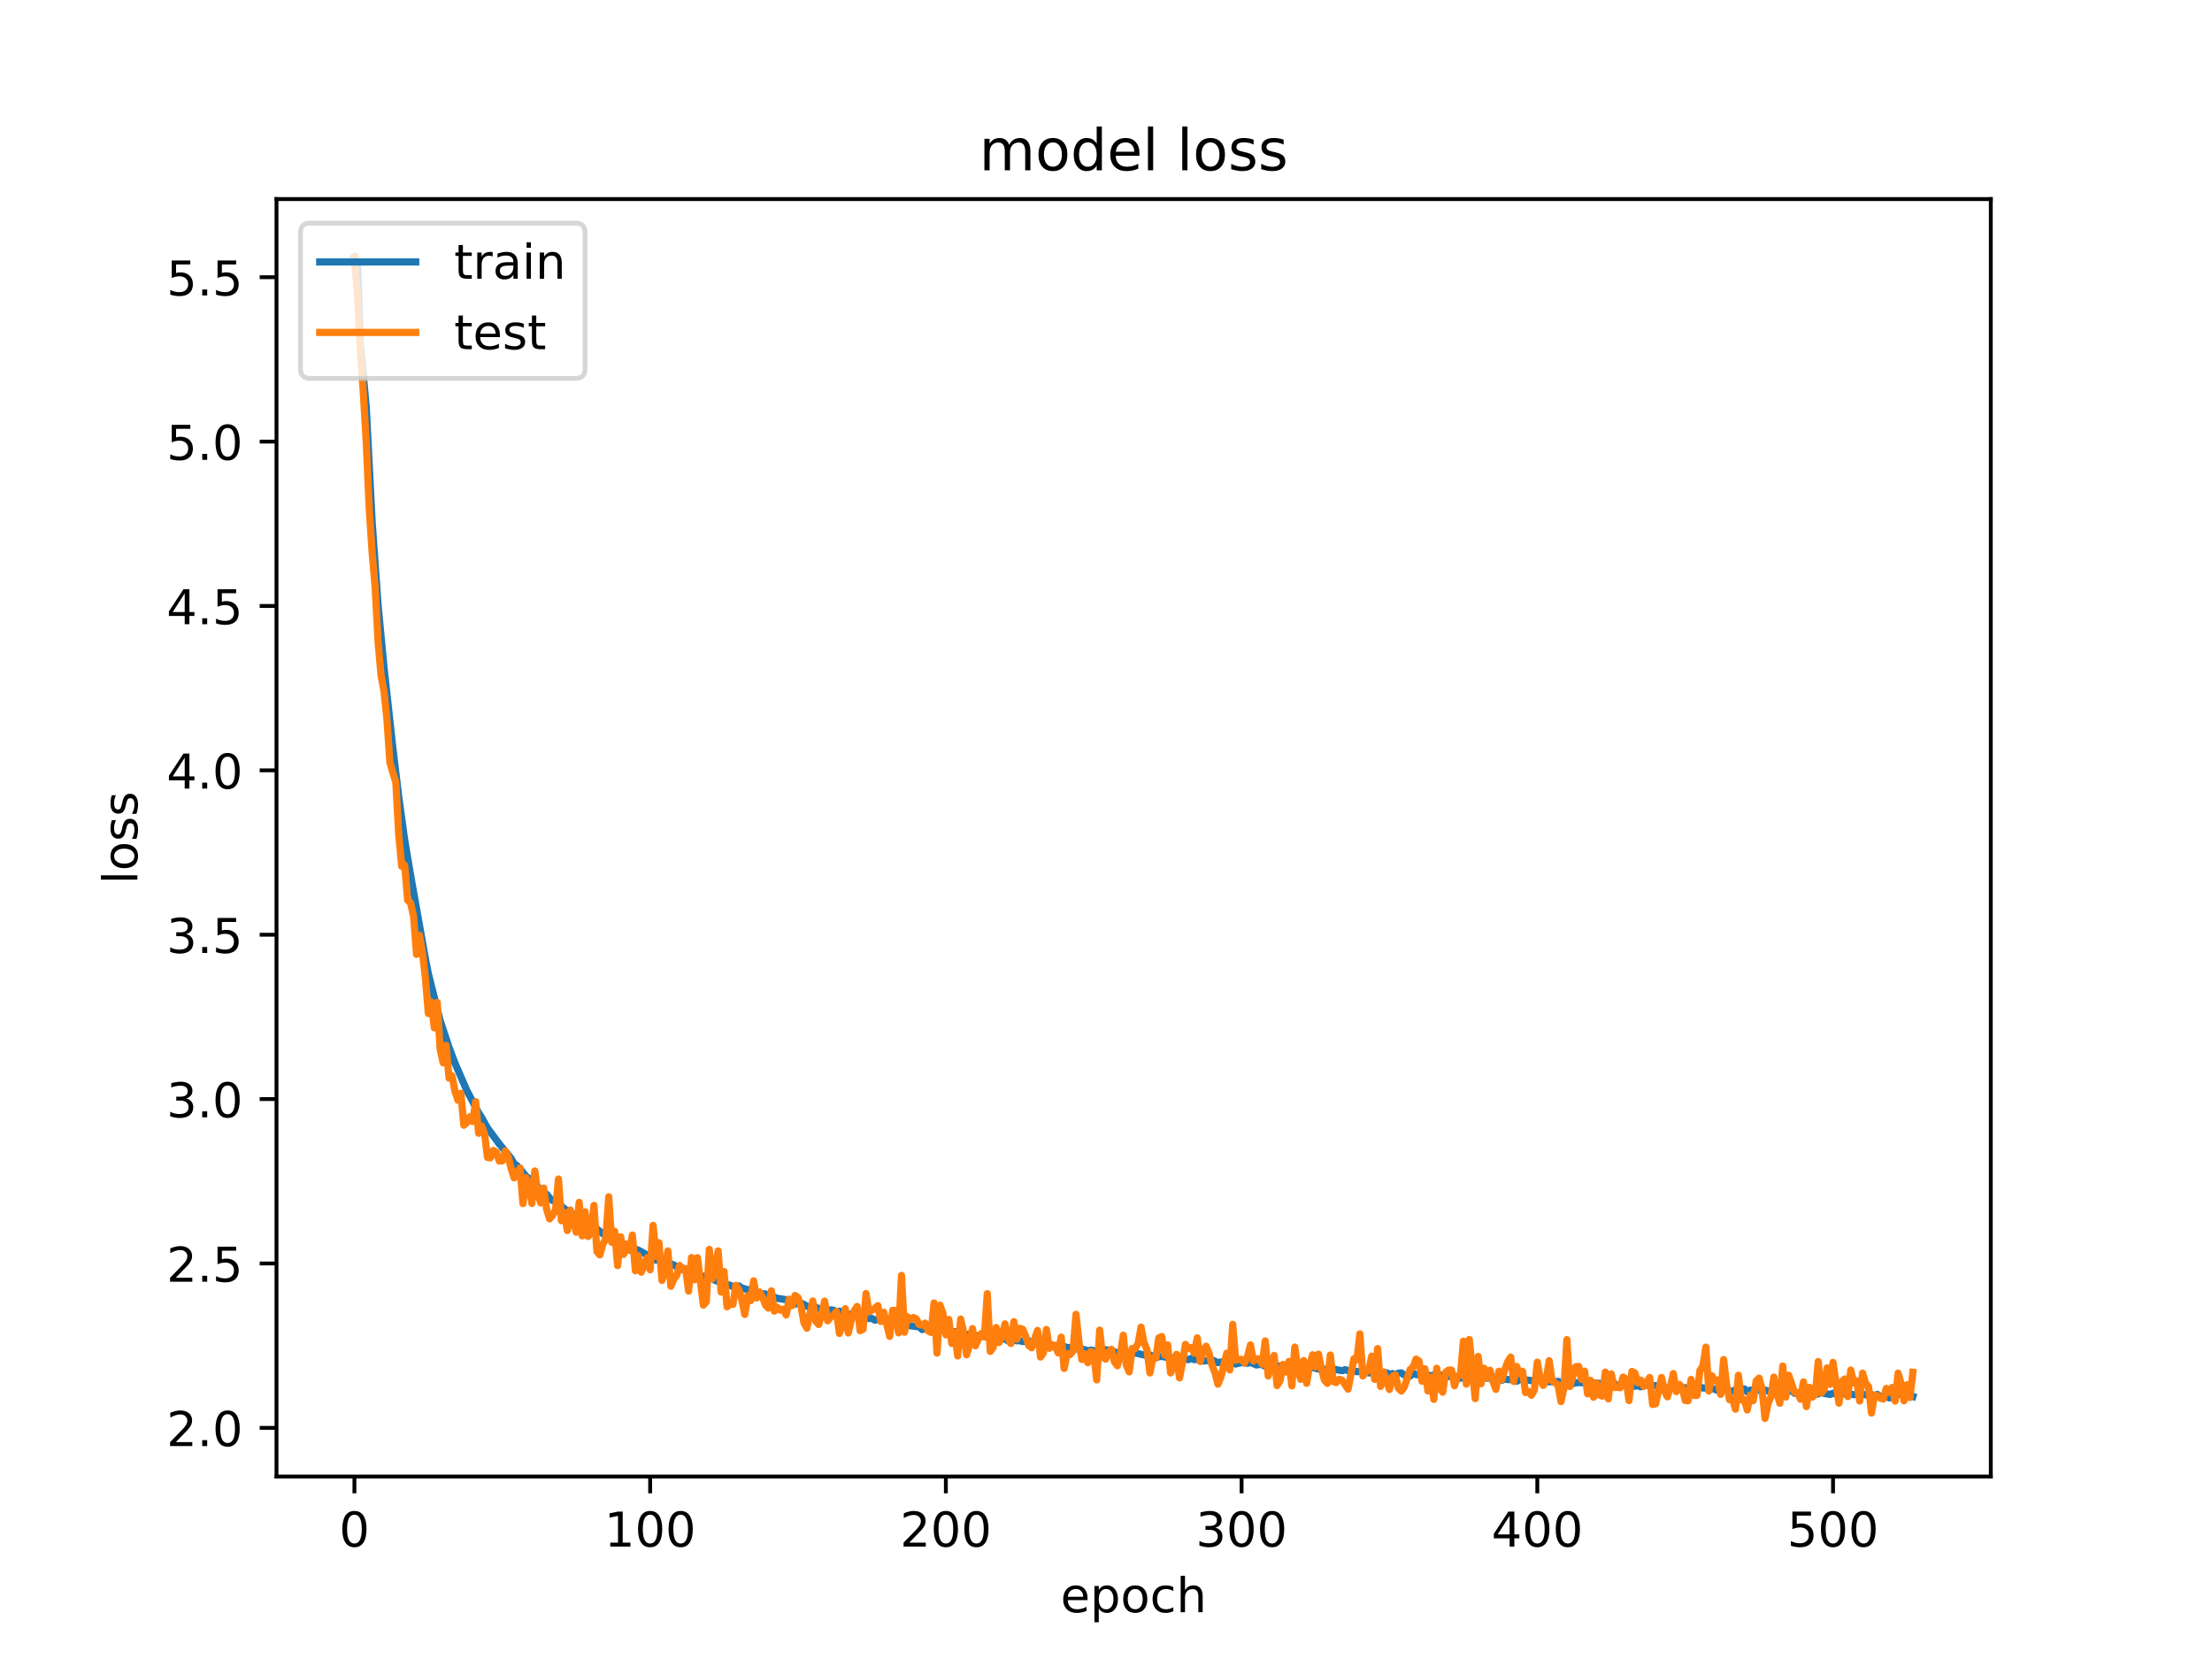 <?xml version="1.0" encoding="utf-8" standalone="no"?>
<!DOCTYPE svg PUBLIC "-//W3C//DTD SVG 1.1//EN"
  "http://www.w3.org/Graphics/SVG/1.1/DTD/svg11.dtd">
<!-- Created with matplotlib (http://matplotlib.org/) -->
<svg height="345.6pt" version="1.1" viewBox="0 0 460.8 345.6" width="460.8pt" xmlns="http://www.w3.org/2000/svg" xmlns:xlink="http://www.w3.org/1999/xlink">
 <defs>
  <style type="text/css">
*{stroke-linecap:butt;stroke-linejoin:round;}
  </style>
 </defs>
 <g id="figure_1">
  <g id="patch_1">
   <path d="M 0 345.6 
L 460.8 345.6 
L 460.8 0 
L 0 0 
z
" style="fill:#ffffff;"/>
  </g>
  <g id="axes_1">
   <g id="patch_2">
    <path d="M 57.6 307.584 
L 414.72 307.584 
L 414.72 41.472 
L 57.6 41.472 
z
" style="fill:#ffffff;"/>
   </g>
   <g id="matplotlib.axis_1">
    <g id="xtick_1">
     <g id="line2d_1">
      <defs>
       <path d="M 0 0 
L 0 3.5 
" id="md0f0711792" style="stroke:#000000;stroke-width:0.8;"/>
      </defs>
      <g>
       <use style="stroke:#000000;stroke-width:0.8;" x="73.833" xlink:href="#md0f0711792" y="307.584"/>
      </g>
     </g>
     <g id="text_1">
      <!-- 0 -->
      <defs>
       <path d="M 31.781 66.406 
Q 24.172 66.406 20.328 58.906 
Q 16.5 51.422 16.5 36.375 
Q 16.5 21.391 20.328 13.891 
Q 24.172 6.391 31.781 6.391 
Q 39.453 6.391 43.281 13.891 
Q 47.125 21.391 47.125 36.375 
Q 47.125 51.422 43.281 58.906 
Q 39.453 66.406 31.781 66.406 
z
M 31.781 74.219 
Q 44.047 74.219 50.516 64.516 
Q 56.984 54.828 56.984 36.375 
Q 56.984 17.969 50.516 8.266 
Q 44.047 -1.422 31.781 -1.422 
Q 19.531 -1.422 13.062 8.266 
Q 6.594 17.969 6.594 36.375 
Q 6.594 54.828 13.062 64.516 
Q 19.531 74.219 31.781 74.219 
z
" id="DejaVuSans-30"/>
      </defs>
      <g transform="translate(70.651 322.182)scale(0.1 -0.1)">
       <use xlink:href="#DejaVuSans-30"/>
      </g>
     </g>
    </g>
    <g id="xtick_2">
     <g id="line2d_2">
      <g>
       <use style="stroke:#000000;stroke-width:0.8;" x="135.437" xlink:href="#md0f0711792" y="307.584"/>
      </g>
     </g>
     <g id="text_2">
      <!-- 100 -->
      <defs>
       <path d="M 12.406 8.297 
L 28.516 8.297 
L 28.516 63.922 
L 10.984 60.406 
L 10.984 69.391 
L 28.422 72.906 
L 38.281 72.906 
L 38.281 8.297 
L 54.391 8.297 
L 54.391 0 
L 12.406 0 
z
" id="DejaVuSans-31"/>
      </defs>
      <g transform="translate(125.893 322.182)scale(0.1 -0.1)">
       <use xlink:href="#DejaVuSans-31"/>
       <use x="63.623" xlink:href="#DejaVuSans-30"/>
       <use x="127.246" xlink:href="#DejaVuSans-30"/>
      </g>
     </g>
    </g>
    <g id="xtick_3">
     <g id="line2d_3">
      <g>
       <use style="stroke:#000000;stroke-width:0.8;" x="197.041" xlink:href="#md0f0711792" y="307.584"/>
      </g>
     </g>
     <g id="text_3">
      <!-- 200 -->
      <defs>
       <path d="M 19.188 8.297 
L 53.609 8.297 
L 53.609 0 
L 7.328 0 
L 7.328 8.297 
Q 12.938 14.109 22.625 23.891 
Q 32.328 33.688 34.812 36.531 
Q 39.547 41.844 41.422 45.531 
Q 43.312 49.219 43.312 52.781 
Q 43.312 58.594 39.234 62.25 
Q 35.156 65.922 28.609 65.922 
Q 23.969 65.922 18.812 64.312 
Q 13.672 62.703 7.812 59.422 
L 7.812 69.391 
Q 13.766 71.781 18.938 73 
Q 24.125 74.219 28.422 74.219 
Q 39.75 74.219 46.484 68.547 
Q 53.219 62.891 53.219 53.422 
Q 53.219 48.922 51.531 44.891 
Q 49.859 40.875 45.406 35.406 
Q 44.188 33.984 37.641 27.219 
Q 31.109 20.453 19.188 8.297 
z
" id="DejaVuSans-32"/>
      </defs>
      <g transform="translate(187.498 322.182)scale(0.1 -0.1)">
       <use xlink:href="#DejaVuSans-32"/>
       <use x="63.623" xlink:href="#DejaVuSans-30"/>
       <use x="127.246" xlink:href="#DejaVuSans-30"/>
      </g>
     </g>
    </g>
    <g id="xtick_4">
     <g id="line2d_4">
      <g>
       <use style="stroke:#000000;stroke-width:0.8;" x="258.646" xlink:href="#md0f0711792" y="307.584"/>
      </g>
     </g>
     <g id="text_4">
      <!-- 300 -->
      <defs>
       <path d="M 40.578 39.312 
Q 47.656 37.797 51.625 33 
Q 55.609 28.219 55.609 21.188 
Q 55.609 10.406 48.188 4.484 
Q 40.766 -1.422 27.094 -1.422 
Q 22.516 -1.422 17.656 -0.516 
Q 12.797 0.391 7.625 2.203 
L 7.625 11.719 
Q 11.719 9.328 16.594 8.109 
Q 21.484 6.891 26.812 6.891 
Q 36.078 6.891 40.938 10.547 
Q 45.797 14.203 45.797 21.188 
Q 45.797 27.641 41.281 31.266 
Q 36.766 34.906 28.719 34.906 
L 20.219 34.906 
L 20.219 43.016 
L 29.109 43.016 
Q 36.375 43.016 40.234 45.922 
Q 44.094 48.828 44.094 54.297 
Q 44.094 59.906 40.109 62.906 
Q 36.141 65.922 28.719 65.922 
Q 24.656 65.922 20.016 65.031 
Q 15.375 64.156 9.812 62.312 
L 9.812 71.094 
Q 15.438 72.656 20.344 73.438 
Q 25.25 74.219 29.594 74.219 
Q 40.828 74.219 47.359 69.109 
Q 53.906 64.016 53.906 55.328 
Q 53.906 49.266 50.438 45.094 
Q 46.969 40.922 40.578 39.312 
z
" id="DejaVuSans-33"/>
      </defs>
      <g transform="translate(249.102 322.182)scale(0.1 -0.1)">
       <use xlink:href="#DejaVuSans-33"/>
       <use x="63.623" xlink:href="#DejaVuSans-30"/>
       <use x="127.246" xlink:href="#DejaVuSans-30"/>
      </g>
     </g>
    </g>
    <g id="xtick_5">
     <g id="line2d_5">
      <g>
       <use style="stroke:#000000;stroke-width:0.8;" x="320.25" xlink:href="#md0f0711792" y="307.584"/>
      </g>
     </g>
     <g id="text_5">
      <!-- 400 -->
      <defs>
       <path d="M 37.797 64.312 
L 12.891 25.391 
L 37.797 25.391 
z
M 35.203 72.906 
L 47.609 72.906 
L 47.609 25.391 
L 58.016 25.391 
L 58.016 17.188 
L 47.609 17.188 
L 47.609 0 
L 37.797 0 
L 37.797 17.188 
L 4.891 17.188 
L 4.891 26.703 
z
" id="DejaVuSans-34"/>
      </defs>
      <g transform="translate(310.706 322.182)scale(0.1 -0.1)">
       <use xlink:href="#DejaVuSans-34"/>
       <use x="63.623" xlink:href="#DejaVuSans-30"/>
       <use x="127.246" xlink:href="#DejaVuSans-30"/>
      </g>
     </g>
    </g>
    <g id="xtick_6">
     <g id="line2d_6">
      <g>
       <use style="stroke:#000000;stroke-width:0.8;" x="381.854" xlink:href="#md0f0711792" y="307.584"/>
      </g>
     </g>
     <g id="text_6">
      <!-- 500 -->
      <defs>
       <path d="M 10.797 72.906 
L 49.516 72.906 
L 49.516 64.594 
L 19.828 64.594 
L 19.828 46.734 
Q 21.969 47.469 24.109 47.828 
Q 26.266 48.188 28.422 48.188 
Q 40.625 48.188 47.75 41.5 
Q 54.891 34.812 54.891 23.391 
Q 54.891 11.625 47.562 5.094 
Q 40.234 -1.422 26.906 -1.422 
Q 22.312 -1.422 17.547 -0.641 
Q 12.797 0.141 7.719 1.703 
L 7.719 11.625 
Q 12.109 9.234 16.797 8.062 
Q 21.484 6.891 26.703 6.891 
Q 35.156 6.891 40.078 11.328 
Q 45.016 15.766 45.016 23.391 
Q 45.016 31 40.078 35.438 
Q 35.156 39.891 26.703 39.891 
Q 22.75 39.891 18.812 39.016 
Q 14.891 38.141 10.797 36.281 
z
" id="DejaVuSans-35"/>
      </defs>
      <g transform="translate(372.31 322.182)scale(0.1 -0.1)">
       <use xlink:href="#DejaVuSans-35"/>
       <use x="63.623" xlink:href="#DejaVuSans-30"/>
       <use x="127.246" xlink:href="#DejaVuSans-30"/>
      </g>
     </g>
    </g>
    <g id="text_7">
     <!-- epoch -->
     <defs>
      <path d="M 56.203 29.594 
L 56.203 25.203 
L 14.891 25.203 
Q 15.484 15.922 20.484 11.062 
Q 25.484 6.203 34.422 6.203 
Q 39.594 6.203 44.453 7.469 
Q 49.312 8.734 54.109 11.281 
L 54.109 2.781 
Q 49.266 0.734 44.188 -0.344 
Q 39.109 -1.422 33.891 -1.422 
Q 20.797 -1.422 13.156 6.188 
Q 5.516 13.812 5.516 26.812 
Q 5.516 40.234 12.766 48.109 
Q 20.016 56 32.328 56 
Q 43.359 56 49.781 48.891 
Q 56.203 41.797 56.203 29.594 
z
M 47.219 32.234 
Q 47.125 39.594 43.094 43.984 
Q 39.062 48.391 32.422 48.391 
Q 24.906 48.391 20.391 44.141 
Q 15.875 39.891 15.188 32.172 
z
" id="DejaVuSans-65"/>
      <path d="M 18.109 8.203 
L 18.109 -20.797 
L 9.078 -20.797 
L 9.078 54.688 
L 18.109 54.688 
L 18.109 46.391 
Q 20.953 51.266 25.266 53.625 
Q 29.594 56 35.594 56 
Q 45.562 56 51.781 48.094 
Q 58.016 40.188 58.016 27.297 
Q 58.016 14.406 51.781 6.484 
Q 45.562 -1.422 35.594 -1.422 
Q 29.594 -1.422 25.266 0.953 
Q 20.953 3.328 18.109 8.203 
z
M 48.688 27.297 
Q 48.688 37.203 44.609 42.844 
Q 40.531 48.484 33.406 48.484 
Q 26.266 48.484 22.188 42.844 
Q 18.109 37.203 18.109 27.297 
Q 18.109 17.391 22.188 11.75 
Q 26.266 6.109 33.406 6.109 
Q 40.531 6.109 44.609 11.75 
Q 48.688 17.391 48.688 27.297 
z
" id="DejaVuSans-70"/>
      <path d="M 30.609 48.391 
Q 23.391 48.391 19.188 42.75 
Q 14.984 37.109 14.984 27.297 
Q 14.984 17.484 19.156 11.844 
Q 23.344 6.203 30.609 6.203 
Q 37.797 6.203 41.984 11.859 
Q 46.188 17.531 46.188 27.297 
Q 46.188 37.016 41.984 42.703 
Q 37.797 48.391 30.609 48.391 
z
M 30.609 56 
Q 42.328 56 49.016 48.375 
Q 55.719 40.766 55.719 27.297 
Q 55.719 13.875 49.016 6.219 
Q 42.328 -1.422 30.609 -1.422 
Q 18.844 -1.422 12.172 6.219 
Q 5.516 13.875 5.516 27.297 
Q 5.516 40.766 12.172 48.375 
Q 18.844 56 30.609 56 
z
" id="DejaVuSans-6f"/>
      <path d="M 48.781 52.594 
L 48.781 44.188 
Q 44.969 46.297 41.141 47.344 
Q 37.312 48.391 33.406 48.391 
Q 24.656 48.391 19.812 42.844 
Q 14.984 37.312 14.984 27.297 
Q 14.984 17.281 19.812 11.734 
Q 24.656 6.203 33.406 6.203 
Q 37.312 6.203 41.141 7.25 
Q 44.969 8.297 48.781 10.406 
L 48.781 2.094 
Q 45.016 0.344 40.984 -0.531 
Q 36.969 -1.422 32.422 -1.422 
Q 20.062 -1.422 12.781 6.344 
Q 5.516 14.109 5.516 27.297 
Q 5.516 40.672 12.859 48.328 
Q 20.219 56 33.016 56 
Q 37.156 56 41.109 55.141 
Q 45.062 54.297 48.781 52.594 
z
" id="DejaVuSans-63"/>
      <path d="M 54.891 33.016 
L 54.891 0 
L 45.906 0 
L 45.906 32.719 
Q 45.906 40.484 42.875 44.328 
Q 39.844 48.188 33.797 48.188 
Q 26.516 48.188 22.312 43.547 
Q 18.109 38.922 18.109 30.906 
L 18.109 0 
L 9.078 0 
L 9.078 75.984 
L 18.109 75.984 
L 18.109 46.188 
Q 21.344 51.125 25.703 53.562 
Q 30.078 56 35.797 56 
Q 45.219 56 50.047 50.172 
Q 54.891 44.344 54.891 33.016 
z
" id="DejaVuSans-68"/>
     </defs>
     <g transform="translate(220.932 335.861)scale(0.1 -0.1)">
      <use xlink:href="#DejaVuSans-65"/>
      <use x="61.523" xlink:href="#DejaVuSans-70"/>
      <use x="125" xlink:href="#DejaVuSans-6f"/>
      <use x="186.182" xlink:href="#DejaVuSans-63"/>
      <use x="241.162" xlink:href="#DejaVuSans-68"/>
     </g>
    </g>
   </g>
   <g id="matplotlib.axis_2">
    <g id="ytick_1">
     <g id="line2d_7">
      <defs>
       <path d="M 0 0 
L -3.5 0 
" id="m451cf1d6de" style="stroke:#000000;stroke-width:0.8;"/>
      </defs>
      <g>
       <use style="stroke:#000000;stroke-width:0.8;" x="57.6" xlink:href="#m451cf1d6de" y="297.445"/>
      </g>
     </g>
     <g id="text_8">
      <!-- 2.0 -->
      <defs>
       <path d="M 10.688 12.406 
L 21 12.406 
L 21 0 
L 10.688 0 
z
" id="DejaVuSans-2e"/>
      </defs>
      <g transform="translate(34.697 301.244)scale(0.1 -0.1)">
       <use xlink:href="#DejaVuSans-32"/>
       <use x="63.623" xlink:href="#DejaVuSans-2e"/>
       <use x="95.41" xlink:href="#DejaVuSans-30"/>
      </g>
     </g>
    </g>
    <g id="ytick_2">
     <g id="line2d_8">
      <g>
       <use style="stroke:#000000;stroke-width:0.8;" x="57.6" xlink:href="#m451cf1d6de" y="263.203"/>
      </g>
     </g>
     <g id="text_9">
      <!-- 2.5 -->
      <g transform="translate(34.697 267.002)scale(0.1 -0.1)">
       <use xlink:href="#DejaVuSans-32"/>
       <use x="63.623" xlink:href="#DejaVuSans-2e"/>
       <use x="95.41" xlink:href="#DejaVuSans-35"/>
      </g>
     </g>
    </g>
    <g id="ytick_3">
     <g id="line2d_9">
      <g>
       <use style="stroke:#000000;stroke-width:0.8;" x="57.6" xlink:href="#m451cf1d6de" y="228.961"/>
      </g>
     </g>
     <g id="text_10">
      <!-- 3.0 -->
      <g transform="translate(34.697 232.76)scale(0.1 -0.1)">
       <use xlink:href="#DejaVuSans-33"/>
       <use x="63.623" xlink:href="#DejaVuSans-2e"/>
       <use x="95.41" xlink:href="#DejaVuSans-30"/>
      </g>
     </g>
    </g>
    <g id="ytick_4">
     <g id="line2d_10">
      <g>
       <use style="stroke:#000000;stroke-width:0.8;" x="57.6" xlink:href="#m451cf1d6de" y="194.719"/>
      </g>
     </g>
     <g id="text_11">
      <!-- 3.5 -->
      <g transform="translate(34.697 198.518)scale(0.1 -0.1)">
       <use xlink:href="#DejaVuSans-33"/>
       <use x="63.623" xlink:href="#DejaVuSans-2e"/>
       <use x="95.41" xlink:href="#DejaVuSans-35"/>
      </g>
     </g>
    </g>
    <g id="ytick_5">
     <g id="line2d_11">
      <g>
       <use style="stroke:#000000;stroke-width:0.8;" x="57.6" xlink:href="#m451cf1d6de" y="160.477"/>
      </g>
     </g>
     <g id="text_12">
      <!-- 4.0 -->
      <g transform="translate(34.697 164.276)scale(0.1 -0.1)">
       <use xlink:href="#DejaVuSans-34"/>
       <use x="63.623" xlink:href="#DejaVuSans-2e"/>
       <use x="95.41" xlink:href="#DejaVuSans-30"/>
      </g>
     </g>
    </g>
    <g id="ytick_6">
     <g id="line2d_12">
      <g>
       <use style="stroke:#000000;stroke-width:0.8;" x="57.6" xlink:href="#m451cf1d6de" y="126.235"/>
      </g>
     </g>
     <g id="text_13">
      <!-- 4.5 -->
      <g transform="translate(34.697 130.034)scale(0.1 -0.1)">
       <use xlink:href="#DejaVuSans-34"/>
       <use x="63.623" xlink:href="#DejaVuSans-2e"/>
       <use x="95.41" xlink:href="#DejaVuSans-35"/>
      </g>
     </g>
    </g>
    <g id="ytick_7">
     <g id="line2d_13">
      <g>
       <use style="stroke:#000000;stroke-width:0.8;" x="57.6" xlink:href="#m451cf1d6de" y="91.993"/>
      </g>
     </g>
     <g id="text_14">
      <!-- 5.0 -->
      <g transform="translate(34.697 95.792)scale(0.1 -0.1)">
       <use xlink:href="#DejaVuSans-35"/>
       <use x="63.623" xlink:href="#DejaVuSans-2e"/>
       <use x="95.41" xlink:href="#DejaVuSans-30"/>
      </g>
     </g>
    </g>
    <g id="ytick_8">
     <g id="line2d_14">
      <g>
       <use style="stroke:#000000;stroke-width:0.8;" x="57.6" xlink:href="#m451cf1d6de" y="57.751"/>
      </g>
     </g>
     <g id="text_15">
      <!-- 5.5 -->
      <g transform="translate(34.697 61.55)scale(0.1 -0.1)">
       <use xlink:href="#DejaVuSans-35"/>
       <use x="63.623" xlink:href="#DejaVuSans-2e"/>
       <use x="95.41" xlink:href="#DejaVuSans-35"/>
      </g>
     </g>
    </g>
    <g id="text_16">
     <!-- loss -->
     <defs>
      <path d="M 9.422 75.984 
L 18.406 75.984 
L 18.406 0 
L 9.422 0 
z
" id="DejaVuSans-6c"/>
      <path d="M 44.281 53.078 
L 44.281 44.578 
Q 40.484 46.531 36.375 47.5 
Q 32.281 48.484 27.875 48.484 
Q 21.188 48.484 17.844 46.438 
Q 14.5 44.391 14.5 40.281 
Q 14.5 37.156 16.891 35.375 
Q 19.281 33.594 26.516 31.984 
L 29.594 31.297 
Q 39.156 29.25 43.188 25.516 
Q 47.219 21.781 47.219 15.094 
Q 47.219 7.469 41.188 3.016 
Q 35.156 -1.422 24.609 -1.422 
Q 20.219 -1.422 15.453 -0.562 
Q 10.688 0.297 5.422 2 
L 5.422 11.281 
Q 10.406 8.688 15.234 7.391 
Q 20.062 6.109 24.812 6.109 
Q 31.156 6.109 34.562 8.281 
Q 37.984 10.453 37.984 14.406 
Q 37.984 18.062 35.516 20.016 
Q 33.062 21.969 24.703 23.781 
L 21.578 24.516 
Q 13.234 26.266 9.516 29.906 
Q 5.812 33.547 5.812 39.891 
Q 5.812 47.609 11.281 51.797 
Q 16.75 56 26.812 56 
Q 31.781 56 36.172 55.266 
Q 40.578 54.547 44.281 53.078 
z
" id="DejaVuSans-73"/>
     </defs>
     <g transform="translate(28.617 184.186)rotate(-90)scale(0.1 -0.1)">
      <use xlink:href="#DejaVuSans-6c"/>
      <use x="27.783" xlink:href="#DejaVuSans-6f"/>
      <use x="88.965" xlink:href="#DejaVuSans-73"/>
      <use x="141.064" xlink:href="#DejaVuSans-73"/>
     </g>
    </g>
   </g>
   <g id="line2d_15">
    <path clip-path="url(#p4e044d1403)" d="M 73.833 53.568 
L 74.449 54.361 
L 75.065 71.613 
L 76.297 84.739 
L 77.529 108.796 
L 78.761 126.067 
L 79.993 138.988 
L 81.841 155.799 
L 83.073 166.038 
L 84.305 174.99 
L 85.538 182.345 
L 88.618 199.693 
L 89.234 202.837 
L 91.698 212.626 
L 93.546 218.193 
L 94.778 221.469 
L 97.242 227.149 
L 99.09 230.66 
L 99.707 231.837 
L 100.323 232.77 
L 101.555 234.987 
L 104.019 238.313 
L 106.483 241.33 
L 107.099 242.429 
L 107.715 242.836 
L 108.947 244.24 
L 109.563 245.052 
L 110.179 245.469 
L 113.259 248.417 
L 113.876 248.782 
L 114.492 249.579 
L 115.108 250.094 
L 116.34 250.486 
L 116.956 251.313 
L 118.804 252.706 
L 119.42 252.881 
L 120.652 254.139 
L 121.268 254.098 
L 121.884 254.448 
L 122.5 255.014 
L 123.116 255.289 
L 123.732 255.934 
L 124.348 256.02 
L 125.58 257.02 
L 126.196 257.12 
L 126.812 257.586 
L 127.428 257.678 
L 129.277 258.982 
L 130.509 259.271 
L 131.125 259.585 
L 131.741 260.023 
L 132.973 260.42 
L 134.821 261.446 
L 135.437 261.286 
L 136.053 262.024 
L 136.669 262.515 
L 137.285 262.222 
L 137.901 262.757 
L 138.517 262.815 
L 139.133 263.226 
L 139.749 263.295 
L 140.365 263.508 
L 141.597 264.296 
L 142.213 264.143 
L 142.83 264.604 
L 144.062 264.959 
L 144.678 265.405 
L 145.294 265.089 
L 145.91 265.853 
L 147.142 265.826 
L 147.758 266.358 
L 148.374 266.311 
L 148.99 266.742 
L 149.606 266.94 
L 150.222 266.985 
L 151.454 267.647 
L 152.07 267.726 
L 152.686 268.056 
L 153.302 268.068 
L 153.918 267.885 
L 154.534 268.304 
L 155.766 268.679 
L 156.382 268.599 
L 156.999 269.252 
L 157.615 269.298 
L 158.231 269.485 
L 159.463 269.553 
L 160.079 270.023 
L 160.695 269.857 
L 161.311 270.239 
L 161.927 270.47 
L 164.391 270.831 
L 165.007 271.138 
L 165.623 271.673 
L 166.239 271.242 
L 167.471 271.717 
L 168.087 272.108 
L 168.703 272.356 
L 169.319 272.266 
L 169.935 272.354 
L 170.551 272.583 
L 171.784 272.617 
L 172.4 273.055 
L 173.016 272.864 
L 173.632 272.939 
L 174.248 273.597 
L 174.864 273.133 
L 175.48 273.382 
L 176.096 273.786 
L 177.328 273.779 
L 177.944 274.109 
L 178.56 274.031 
L 179.176 274.419 
L 179.792 274.202 
L 180.408 274.518 
L 181.024 274.673 
L 181.64 274.652 
L 182.256 275.017 
L 182.872 274.849 
L 184.104 275.095 
L 184.72 275.494 
L 185.953 275.922 
L 186.569 275.564 
L 187.185 275.878 
L 187.801 275.631 
L 188.417 276.263 
L 189.033 276.096 
L 191.497 276.41 
L 192.113 276.979 
L 192.729 276.704 
L 193.961 276.64 
L 195.193 277.011 
L 195.809 276.927 
L 196.425 277.087 
L 197.041 277.488 
L 198.273 277.655 
L 198.889 277.388 
L 199.505 277.561 
L 200.121 277.546 
L 200.738 277.665 
L 201.354 278.097 
L 201.97 277.916 
L 202.586 277.939 
L 203.202 278.272 
L 203.818 278.263 
L 204.434 278.082 
L 205.05 278.487 
L 205.666 278.582 
L 206.282 278.353 
L 206.898 278.789 
L 207.514 278.574 
L 208.13 278.826 
L 209.362 278.936 
L 209.978 279.322 
L 211.21 279.148 
L 211.826 279.315 
L 212.442 279.285 
L 213.058 279.479 
L 214.29 279.306 
L 214.907 279.777 
L 216.139 279.817 
L 217.371 280.224 
L 217.987 280.27 
L 218.603 280.478 
L 219.219 280.515 
L 219.835 280.302 
L 220.451 280.377 
L 221.067 280.309 
L 222.299 280.705 
L 222.915 280.736 
L 223.531 280.556 
L 224.147 281.001 
L 224.763 280.916 
L 225.379 281.102 
L 225.995 281.167 
L 226.611 281.457 
L 227.227 281.238 
L 227.843 281.374 
L 228.459 281.374 
L 229.076 281.013 
L 230.924 281.255 
L 232.156 281.633 
L 232.772 281.811 
L 234.62 281.764 
L 235.236 282.052 
L 235.852 281.713 
L 238.932 282.397 
L 239.548 282.245 
L 240.164 282.664 
L 240.78 282.261 
L 241.396 282.656 
L 242.012 282.542 
L 243.861 282.956 
L 245.093 282.74 
L 245.709 282.806 
L 246.325 283.248 
L 246.941 283.054 
L 247.557 283.25 
L 248.173 282.966 
L 248.789 283.241 
L 249.405 283.123 
L 250.021 283.489 
L 250.637 283.534 
L 251.869 283.385 
L 252.485 283.288 
L 253.717 283.871 
L 254.333 283.732 
L 256.797 283.925 
L 257.413 284.151 
L 258.646 283.842 
L 259.878 283.986 
L 260.494 283.796 
L 261.726 284.353 
L 262.342 284.233 
L 262.958 284.292 
L 263.574 284.611 
L 264.19 284.308 
L 264.806 284.634 
L 265.422 284.462 
L 266.038 284.427 
L 266.654 284.764 
L 267.27 284.538 
L 267.886 284.546 
L 268.502 284.678 
L 270.35 284.713 
L 270.966 285.043 
L 271.582 284.797 
L 272.199 285.189 
L 273.431 284.864 
L 274.663 285.212 
L 275.279 285.219 
L 275.895 285.353 
L 276.511 285.183 
L 277.127 285.342 
L 277.743 285.196 
L 279.591 285.545 
L 280.207 285.327 
L 281.439 285.767 
L 282.055 285.571 
L 282.671 285.753 
L 283.903 285.587 
L 284.519 285.949 
L 285.751 286.01 
L 286.367 285.943 
L 286.984 286.164 
L 287.6 286.238 
L 288.216 286.043 
L 288.832 285.975 
L 289.448 286.268 
L 290.064 286.132 
L 290.68 286.409 
L 291.296 286.056 
L 291.912 285.996 
L 292.528 286.424 
L 293.76 286.646 
L 294.376 286.072 
L 294.992 286.339 
L 295.608 286.384 
L 296.224 286.236 
L 298.072 286.603 
L 298.688 286.442 
L 299.304 286.684 
L 299.92 286.374 
L 300.536 286.675 
L 301.153 286.352 
L 301.769 286.756 
L 302.385 286.576 
L 303.001 286.98 
L 303.617 286.872 
L 304.233 287.13 
L 304.849 286.809 
L 305.465 287.238 
L 306.081 286.891 
L 306.697 287.188 
L 307.929 287.051 
L 308.545 287.149 
L 309.161 286.975 
L 309.777 287.118 
L 310.393 287.054 
L 311.009 287.34 
L 311.625 287.462 
L 312.241 287.367 
L 312.857 287.538 
L 313.473 287.249 
L 314.089 287.396 
L 315.321 287.342 
L 315.938 287.741 
L 316.554 287.435 
L 317.17 287.382 
L 319.634 287.665 
L 320.25 287.671 
L 320.866 287.528 
L 321.482 287.877 
L 323.33 287.834 
L 323.946 287.898 
L 324.562 287.757 
L 325.178 287.992 
L 326.41 287.748 
L 327.026 288.039 
L 327.642 288.198 
L 328.874 287.996 
L 329.49 288.068 
L 330.107 287.964 
L 330.723 288.511 
L 331.339 288.191 
L 332.571 288.072 
L 333.803 288.339 
L 334.419 288.109 
L 335.035 288.571 
L 335.651 288.548 
L 336.267 288.186 
L 336.883 288.684 
L 337.499 288.5 
L 338.115 288.634 
L 338.731 288.513 
L 339.347 288.531 
L 339.963 288.834 
L 341.195 288.686 
L 341.811 288.905 
L 342.427 288.546 
L 343.043 288.467 
L 343.659 288.74 
L 344.892 288.636 
L 345.508 288.81 
L 346.124 288.831 
L 346.74 289.032 
L 347.356 289.007 
L 347.972 289.175 
L 348.588 289.022 
L 349.204 289.182 
L 349.82 289.043 
L 351.052 289.08 
L 351.668 289.346 
L 352.9 289.239 
L 353.516 289.544 
L 354.132 288.936 
L 354.748 289.149 
L 355.364 289.177 
L 355.98 289.541 
L 356.596 289.176 
L 357.828 289.654 
L 358.444 289.488 
L 359.061 289.112 
L 359.677 289.318 
L 360.293 289.891 
L 362.141 289.436 
L 362.757 289.774 
L 363.373 289.326 
L 363.989 289.948 
L 364.605 289.587 
L 365.837 289.6 
L 366.453 289.615 
L 367.069 289.789 
L 367.685 289.587 
L 369.533 290.11 
L 370.149 289.748 
L 370.765 289.841 
L 371.381 290.112 
L 371.997 290.251 
L 372.613 289.797 
L 373.23 289.664 
L 373.846 290.244 
L 375.078 290.271 
L 375.694 290.044 
L 376.31 290.291 
L 377.542 290.035 
L 378.158 290.479 
L 378.774 290.359 
L 379.39 290.04 
L 380.006 290.272 
L 381.238 290.488 
L 381.854 290.242 
L 382.47 290.415 
L 383.086 289.985 
L 384.934 290.571 
L 385.55 290.441 
L 386.166 290.536 
L 386.782 290.503 
L 387.399 290.331 
L 389.247 290.673 
L 389.863 290.482 
L 390.479 290.873 
L 391.095 290.486 
L 391.711 290.978 
L 392.327 290.856 
L 392.943 290.456 
L 393.559 291.216 
L 394.791 290.689 
L 396.023 290.326 
L 396.639 290.87 
L 397.255 290.928 
L 397.871 290.689 
L 398.487 290.892 
L 398.487 290.892 
" style="fill:none;stroke:#1f77b4;stroke-linecap:square;stroke-width:1.5;"/>
   </g>
   <g id="line2d_16">
    <path clip-path="url(#p4e044d1403)" d="M 73.833 53.596 
L 74.449 61.441 
L 75.065 73.07 
L 75.681 81.742 
L 76.297 92.187 
L 76.913 105.973 
L 77.529 115.197 
L 78.145 122.256 
L 78.761 133.687 
L 79.377 140.671 
L 79.993 143.986 
L 80.609 149.914 
L 81.225 158.854 
L 82.457 162.984 
L 83.073 174.011 
L 83.689 180.464 
L 84.305 180.263 
L 84.921 187.545 
L 85.538 188.104 
L 86.154 190.937 
L 86.77 198.812 
L 87.386 194.853 
L 88.002 198.4 
L 88.618 203.79 
L 89.234 211.14 
L 89.85 208.754 
L 90.466 214.119 
L 91.082 208.83 
L 91.698 218.583 
L 92.314 221.404 
L 92.93 217.772 
L 93.546 224.597 
L 94.162 224.116 
L 94.778 227.311 
L 95.394 229.197 
L 96.01 227.744 
L 96.626 234.402 
L 97.242 233.88 
L 97.858 232.644 
L 98.474 233.641 
L 99.09 229.486 
L 99.707 236.075 
L 100.323 234.565 
L 100.939 236.162 
L 101.555 241.125 
L 102.171 241.19 
L 102.787 239.655 
L 103.403 240.066 
L 104.019 241.868 
L 104.635 241.828 
L 105.251 239.762 
L 105.867 240.935 
L 106.483 243.421 
L 107.099 245.363 
L 107.715 244.66 
L 108.331 243.293 
L 108.947 250.736 
L 109.563 245.322 
L 110.179 246.82 
L 110.795 250.691 
L 111.411 243.929 
L 112.027 248.645 
L 112.643 250.6 
L 113.259 247.499 
L 113.876 251.903 
L 114.492 253.916 
L 115.108 253.188 
L 115.724 252.097 
L 116.34 245.613 
L 116.956 254.286 
L 117.572 252.591 
L 118.188 256.344 
L 118.804 252.06 
L 120.036 256.703 
L 120.652 250.469 
L 121.268 257.453 
L 121.884 252.448 
L 122.5 257.578 
L 123.116 256.837 
L 123.732 251.107 
L 124.348 260.732 
L 124.964 261.419 
L 125.58 259.165 
L 126.196 258.1 
L 126.812 249.314 
L 127.428 258.781 
L 128.044 256.489 
L 128.661 263.65 
L 129.277 257.623 
L 129.893 261.317 
L 130.509 259.165 
L 131.125 260.508 
L 131.741 257.277 
L 132.357 264.727 
L 132.973 261.59 
L 133.589 265.023 
L 134.821 262.014 
L 135.437 264.52 
L 136.053 255.262 
L 136.669 261.708 
L 137.285 258.887 
L 137.901 266.736 
L 138.517 264.747 
L 139.133 260.59 
L 139.749 267.952 
L 140.365 266.496 
L 140.981 265.632 
L 141.597 263.624 
L 142.213 264.565 
L 142.83 264.256 
L 143.446 268.963 
L 144.062 261.979 
L 144.678 266.609 
L 145.294 262.001 
L 146.526 271.879 
L 147.142 271.163 
L 147.758 260.262 
L 148.374 266.384 
L 148.99 264.833 
L 149.606 260.593 
L 150.222 269.169 
L 150.838 264.893 
L 151.454 272.228 
L 152.07 271.675 
L 152.686 271.739 
L 153.302 267.754 
L 153.918 268.643 
L 154.534 270.699 
L 155.15 273.829 
L 155.766 269.909 
L 156.382 270.942 
L 156.999 266.823 
L 157.615 270.409 
L 158.231 269.164 
L 158.847 270.179 
L 159.463 271.893 
L 160.079 272.512 
L 160.695 268.913 
L 161.311 273.146 
L 161.927 272.346 
L 162.543 272.924 
L 163.159 272.734 
L 163.775 273.934 
L 164.391 270.642 
L 165.007 271.989 
L 165.623 269.877 
L 166.239 270.312 
L 166.855 272.103 
L 167.471 275.557 
L 168.087 276.687 
L 169.319 271.011 
L 169.935 275.233 
L 170.551 275.924 
L 171.167 273.847 
L 171.784 271.049 
L 172.4 275.142 
L 173.016 274.41 
L 173.632 274.003 
L 174.248 273.198 
L 174.864 277.791 
L 175.48 276.026 
L 176.096 272.633 
L 176.712 277.678 
L 177.328 275.065 
L 177.944 273.063 
L 178.56 272.153 
L 179.176 277.219 
L 179.792 276.915 
L 180.408 269.462 
L 181.024 273.3 
L 182.256 272.583 
L 182.872 271.99 
L 183.488 275.297 
L 184.104 273.361 
L 185.336 278.385 
L 185.953 272.973 
L 186.569 273.001 
L 187.185 277.665 
L 187.801 265.692 
L 188.417 277.534 
L 189.033 274.3 
L 189.649 274.894 
L 190.265 274.457 
L 190.881 274.74 
L 191.497 275.947 
L 192.113 276.047 
L 192.729 275.629 
L 193.345 277.258 
L 193.961 277.569 
L 194.577 271.435 
L 195.193 281.881 
L 195.809 271.896 
L 196.425 273.535 
L 197.041 278.07 
L 197.657 274.865 
L 198.273 279.878 
L 198.889 277.531 
L 199.505 282.475 
L 200.121 274.783 
L 200.738 277.498 
L 201.354 282.238 
L 201.97 280.047 
L 202.586 276.77 
L 203.202 280.363 
L 203.818 278.925 
L 204.434 277.805 
L 205.05 278.533 
L 205.666 269.482 
L 206.282 281.533 
L 206.898 280.714 
L 207.514 276.552 
L 208.13 279.668 
L 208.746 278.272 
L 209.362 275.781 
L 209.978 278.883 
L 210.594 279.884 
L 211.21 275.329 
L 211.826 278.98 
L 212.442 276.698 
L 213.058 276.928 
L 213.674 278.371 
L 214.29 280.293 
L 214.907 280.774 
L 216.139 277.147 
L 216.755 282.697 
L 217.371 281.835 
L 217.987 276.951 
L 218.603 280.875 
L 219.219 280.131 
L 219.835 280.363 
L 220.451 281.841 
L 221.067 278.544 
L 221.683 285.081 
L 222.299 281.982 
L 222.915 282.186 
L 223.531 281.409 
L 224.147 273.794 
L 224.763 279.512 
L 225.379 283.21 
L 225.995 282.015 
L 226.611 283.885 
L 227.227 281.541 
L 227.843 281.965 
L 228.459 287.462 
L 229.076 277.079 
L 229.692 282.609 
L 230.308 283.139 
L 230.924 281.643 
L 231.54 281.076 
L 232.156 283.698 
L 232.772 284.513 
L 233.388 282.179 
L 234.004 278.144 
L 234.62 284.349 
L 235.236 285.789 
L 235.852 280.897 
L 236.468 280.945 
L 237.084 279.872 
L 237.7 276.462 
L 238.316 279.698 
L 238.932 281.146 
L 239.548 286.012 
L 240.164 282.87 
L 240.78 282.935 
L 241.396 278.714 
L 242.012 278.416 
L 242.628 282.272 
L 243.244 280.165 
L 243.861 286.008 
L 244.477 284.586 
L 245.093 282.128 
L 245.709 287.043 
L 246.325 283.85 
L 246.941 280.067 
L 247.557 280.909 
L 248.173 280.728 
L 248.789 281.882 
L 249.405 278.697 
L 250.021 283.612 
L 250.637 281.294 
L 251.253 280.437 
L 251.869 281.979 
L 252.485 284.365 
L 253.101 285.95 
L 253.717 288.351 
L 254.333 286.844 
L 255.565 281.893 
L 256.181 285.385 
L 256.797 275.883 
L 257.413 283.359 
L 258.03 283.171 
L 258.646 283.18 
L 259.262 283.921 
L 259.878 282.628 
L 260.494 280.169 
L 261.11 283.511 
L 261.726 283.08 
L 262.342 283.078 
L 262.958 284.187 
L 263.574 279.345 
L 264.19 286.634 
L 265.422 282.355 
L 266.038 288.647 
L 266.654 287.669 
L 267.27 284.236 
L 267.886 285.812 
L 268.502 283.624 
L 269.118 288.705 
L 269.734 280.619 
L 270.35 285.154 
L 270.966 287.363 
L 271.582 283.425 
L 272.199 288.172 
L 272.815 284.481 
L 273.431 282.227 
L 274.047 284.767 
L 274.663 282.09 
L 275.279 285.103 
L 275.895 287.484 
L 276.511 288.189 
L 277.127 282.271 
L 277.743 287.817 
L 278.359 288.02 
L 278.975 287.333 
L 279.591 287.525 
L 280.823 289.384 
L 282.055 283.041 
L 282.671 283.239 
L 283.287 277.871 
L 283.903 286.637 
L 284.519 285.813 
L 285.135 285.496 
L 285.751 282.517 
L 286.367 287.342 
L 286.984 280.938 
L 287.6 288.82 
L 288.216 285.791 
L 289.448 289.45 
L 290.064 286.726 
L 290.68 286.413 
L 291.296 289.172 
L 291.912 289.79 
L 292.528 288.985 
L 293.76 285.286 
L 294.376 284.798 
L 294.992 283.118 
L 295.608 283.54 
L 296.224 287.742 
L 296.84 285.133 
L 297.456 289.755 
L 298.072 286.888 
L 298.688 291.509 
L 299.304 285.031 
L 299.92 289.144 
L 300.536 290.02 
L 301.153 285.873 
L 301.769 285.404 
L 302.385 285.432 
L 303.001 288.677 
L 303.617 286.624 
L 304.233 286.48 
L 304.849 279.385 
L 305.465 288.342 
L 306.081 279.032 
L 307.313 291.359 
L 307.929 282.562 
L 308.545 288.248 
L 309.161 285.03 
L 309.777 287.008 
L 310.393 285.449 
L 311.009 287.8 
L 311.625 289.443 
L 312.241 285.647 
L 312.857 287.419 
L 313.473 285.345 
L 314.089 283.677 
L 314.705 282.711 
L 315.321 287.788 
L 315.938 284.652 
L 316.554 286.126 
L 317.17 285.674 
L 317.786 290.096 
L 318.402 289.827 
L 319.018 290.663 
L 319.634 289.61 
L 320.25 283.761 
L 320.866 287.351 
L 321.482 288.604 
L 322.098 287.496 
L 322.714 283.449 
L 323.33 287.633 
L 324.562 288.506 
L 325.178 291.978 
L 325.794 289.196 
L 326.41 279.061 
L 327.026 288.836 
L 328.258 284.715 
L 328.874 284.646 
L 329.49 287.359 
L 330.107 285.635 
L 330.723 290.364 
L 331.339 287.545 
L 331.955 291.065 
L 332.571 288.115 
L 333.187 290.629 
L 333.803 290.837 
L 334.419 285.831 
L 335.035 291.413 
L 335.651 286.213 
L 336.267 289.027 
L 336.883 288.985 
L 337.499 289.103 
L 338.115 286.873 
L 338.731 287.244 
L 339.347 291.766 
L 339.963 285.691 
L 340.579 286.023 
L 341.195 288.061 
L 341.811 287.506 
L 342.427 288.826 
L 343.659 286.943 
L 344.276 292.587 
L 344.892 292.44 
L 346.124 286.955 
L 346.74 289.765 
L 347.356 290.982 
L 347.972 288.82 
L 348.588 286.141 
L 349.204 289.905 
L 349.82 288.395 
L 350.436 288.986 
L 351.052 291.746 
L 351.668 291.806 
L 352.284 287.35 
L 352.9 290.703 
L 353.516 290.678 
L 354.132 285.485 
L 354.748 284.522 
L 355.364 280.625 
L 355.98 289.784 
L 356.596 286.581 
L 357.212 287.616 
L 357.828 287.498 
L 358.444 290.473 
L 359.061 283.214 
L 359.677 288.409 
L 360.293 291.587 
L 360.909 291.303 
L 361.525 293.564 
L 362.141 286.49 
L 362.757 291.645 
L 363.373 291.57 
L 363.989 293.729 
L 364.605 290.577 
L 365.221 291.786 
L 365.837 287.667 
L 366.453 287.082 
L 367.069 289.427 
L 367.685 295.488 
L 368.301 292.436 
L 368.917 290.989 
L 369.533 286.87 
L 370.149 290.163 
L 370.765 292.326 
L 371.381 284.562 
L 371.997 291.028 
L 372.613 286.501 
L 373.846 290.053 
L 374.462 290.089 
L 375.078 291.496 
L 375.694 287.873 
L 376.31 293.018 
L 376.926 289.004 
L 377.542 291.06 
L 378.158 290.473 
L 378.774 283.63 
L 379.39 290.201 
L 380.006 289.479 
L 380.622 284.957 
L 381.238 288.389 
L 381.854 283.8 
L 383.086 292.313 
L 383.702 287.78 
L 384.318 287.256 
L 384.934 290.939 
L 385.55 285.416 
L 386.166 288.087 
L 386.782 287.658 
L 387.399 291.861 
L 388.015 286.042 
L 388.631 288.142 
L 389.247 288.859 
L 389.863 294.362 
L 390.479 290.617 
L 391.095 290.695 
L 391.711 291.265 
L 392.327 291.45 
L 392.943 289.234 
L 393.559 290.042 
L 394.175 289.033 
L 394.791 291.863 
L 395.407 286.039 
L 396.023 288.144 
L 396.639 291.82 
L 397.255 288.481 
L 397.871 291.126 
L 398.487 285.87 
L 398.487 285.87 
" style="fill:none;stroke:#ff7f0e;stroke-linecap:square;stroke-width:1.5;"/>
   </g>
   <g id="patch_3">
    <path d="M 57.6 307.584 
L 57.6 41.472 
" style="fill:none;stroke:#000000;stroke-linecap:square;stroke-linejoin:miter;stroke-width:0.8;"/>
   </g>
   <g id="patch_4">
    <path d="M 414.72 307.584 
L 414.72 41.472 
" style="fill:none;stroke:#000000;stroke-linecap:square;stroke-linejoin:miter;stroke-width:0.8;"/>
   </g>
   <g id="patch_5">
    <path d="M 57.6 307.584 
L 414.72 307.584 
" style="fill:none;stroke:#000000;stroke-linecap:square;stroke-linejoin:miter;stroke-width:0.8;"/>
   </g>
   <g id="patch_6">
    <path d="M 57.6 41.472 
L 414.72 41.472 
" style="fill:none;stroke:#000000;stroke-linecap:square;stroke-linejoin:miter;stroke-width:0.8;"/>
   </g>
   <g id="text_17">
    <!-- model loss -->
    <defs>
     <path d="M 52 44.188 
Q 55.375 50.25 60.062 53.125 
Q 64.75 56 71.094 56 
Q 79.641 56 84.281 50.016 
Q 88.922 44.047 88.922 33.016 
L 88.922 0 
L 79.891 0 
L 79.891 32.719 
Q 79.891 40.578 77.094 44.375 
Q 74.312 48.188 68.609 48.188 
Q 61.625 48.188 57.562 43.547 
Q 53.516 38.922 53.516 30.906 
L 53.516 0 
L 44.484 0 
L 44.484 32.719 
Q 44.484 40.625 41.703 44.406 
Q 38.922 48.188 33.109 48.188 
Q 26.219 48.188 22.156 43.531 
Q 18.109 38.875 18.109 30.906 
L 18.109 0 
L 9.078 0 
L 9.078 54.688 
L 18.109 54.688 
L 18.109 46.188 
Q 21.188 51.219 25.484 53.609 
Q 29.781 56 35.688 56 
Q 41.656 56 45.828 52.969 
Q 50 49.953 52 44.188 
z
" id="DejaVuSans-6d"/>
     <path d="M 45.406 46.391 
L 45.406 75.984 
L 54.391 75.984 
L 54.391 0 
L 45.406 0 
L 45.406 8.203 
Q 42.578 3.328 38.25 0.953 
Q 33.938 -1.422 27.875 -1.422 
Q 17.969 -1.422 11.734 6.484 
Q 5.516 14.406 5.516 27.297 
Q 5.516 40.188 11.734 48.094 
Q 17.969 56 27.875 56 
Q 33.938 56 38.25 53.625 
Q 42.578 51.266 45.406 46.391 
z
M 14.797 27.297 
Q 14.797 17.391 18.875 11.75 
Q 22.953 6.109 30.078 6.109 
Q 37.203 6.109 41.297 11.75 
Q 45.406 17.391 45.406 27.297 
Q 45.406 37.203 41.297 42.844 
Q 37.203 48.484 30.078 48.484 
Q 22.953 48.484 18.875 42.844 
Q 14.797 37.203 14.797 27.297 
z
" id="DejaVuSans-64"/>
     <path id="DejaVuSans-20"/>
    </defs>
    <g transform="translate(203.98 35.472)scale(0.12 -0.12)">
     <use xlink:href="#DejaVuSans-6d"/>
     <use x="97.412" xlink:href="#DejaVuSans-6f"/>
     <use x="158.594" xlink:href="#DejaVuSans-64"/>
     <use x="222.07" xlink:href="#DejaVuSans-65"/>
     <use x="283.594" xlink:href="#DejaVuSans-6c"/>
     <use x="311.377" xlink:href="#DejaVuSans-20"/>
     <use x="343.164" xlink:href="#DejaVuSans-6c"/>
     <use x="370.947" xlink:href="#DejaVuSans-6f"/>
     <use x="432.129" xlink:href="#DejaVuSans-73"/>
     <use x="484.229" xlink:href="#DejaVuSans-73"/>
    </g>
   </g>
   <g id="legend_1">
    <g id="patch_7">
     <path d="M 64.6 78.828 
L 119.875 78.828 
Q 121.875 78.828 121.875 76.828 
L 121.875 48.472 
Q 121.875 46.472 119.875 46.472 
L 64.6 46.472 
Q 62.6 46.472 62.6 48.472 
L 62.6 76.828 
Q 62.6 78.828 64.6 78.828 
z
" style="fill:#ffffff;opacity:0.8;stroke:#cccccc;stroke-linejoin:miter;"/>
    </g>
    <g id="line2d_17">
     <path d="M 66.6 54.57 
L 86.6 54.57 
" style="fill:none;stroke:#1f77b4;stroke-linecap:square;stroke-width:1.5;"/>
    </g>
    <g id="line2d_18"/>
    <g id="text_18">
     <!-- train -->
     <defs>
      <path d="M 18.312 70.219 
L 18.312 54.688 
L 36.812 54.688 
L 36.812 47.703 
L 18.312 47.703 
L 18.312 18.016 
Q 18.312 11.328 20.141 9.422 
Q 21.969 7.516 27.594 7.516 
L 36.812 7.516 
L 36.812 0 
L 27.594 0 
Q 17.188 0 13.234 3.875 
Q 9.281 7.766 9.281 18.016 
L 9.281 47.703 
L 2.688 47.703 
L 2.688 54.688 
L 9.281 54.688 
L 9.281 70.219 
z
" id="DejaVuSans-74"/>
      <path d="M 41.109 46.297 
Q 39.594 47.172 37.812 47.578 
Q 36.031 48 33.891 48 
Q 26.266 48 22.188 43.047 
Q 18.109 38.094 18.109 28.812 
L 18.109 0 
L 9.078 0 
L 9.078 54.688 
L 18.109 54.688 
L 18.109 46.188 
Q 20.953 51.172 25.484 53.578 
Q 30.031 56 36.531 56 
Q 37.453 56 38.578 55.875 
Q 39.703 55.766 41.062 55.516 
z
" id="DejaVuSans-72"/>
      <path d="M 34.281 27.484 
Q 23.391 27.484 19.188 25 
Q 14.984 22.516 14.984 16.5 
Q 14.984 11.719 18.141 8.906 
Q 21.297 6.109 26.703 6.109 
Q 34.188 6.109 38.703 11.406 
Q 43.219 16.703 43.219 25.484 
L 43.219 27.484 
z
M 52.203 31.203 
L 52.203 0 
L 43.219 0 
L 43.219 8.297 
Q 40.141 3.328 35.547 0.953 
Q 30.953 -1.422 24.312 -1.422 
Q 15.922 -1.422 10.953 3.297 
Q 6 8.016 6 15.922 
Q 6 25.141 12.172 29.828 
Q 18.359 34.516 30.609 34.516 
L 43.219 34.516 
L 43.219 35.406 
Q 43.219 41.609 39.141 45 
Q 35.062 48.391 27.688 48.391 
Q 23 48.391 18.547 47.266 
Q 14.109 46.141 10.016 43.891 
L 10.016 52.203 
Q 14.938 54.109 19.578 55.047 
Q 24.219 56 28.609 56 
Q 40.484 56 46.344 49.844 
Q 52.203 43.703 52.203 31.203 
z
" id="DejaVuSans-61"/>
      <path d="M 9.422 54.688 
L 18.406 54.688 
L 18.406 0 
L 9.422 0 
z
M 9.422 75.984 
L 18.406 75.984 
L 18.406 64.594 
L 9.422 64.594 
z
" id="DejaVuSans-69"/>
      <path d="M 54.891 33.016 
L 54.891 0 
L 45.906 0 
L 45.906 32.719 
Q 45.906 40.484 42.875 44.328 
Q 39.844 48.188 33.797 48.188 
Q 26.516 48.188 22.312 43.547 
Q 18.109 38.922 18.109 30.906 
L 18.109 0 
L 9.078 0 
L 9.078 54.688 
L 18.109 54.688 
L 18.109 46.188 
Q 21.344 51.125 25.703 53.562 
Q 30.078 56 35.797 56 
Q 45.219 56 50.047 50.172 
Q 54.891 44.344 54.891 33.016 
z
" id="DejaVuSans-6e"/>
     </defs>
     <g transform="translate(94.6 58.07)scale(0.1 -0.1)">
      <use xlink:href="#DejaVuSans-74"/>
      <use x="39.209" xlink:href="#DejaVuSans-72"/>
      <use x="80.322" xlink:href="#DejaVuSans-61"/>
      <use x="141.602" xlink:href="#DejaVuSans-69"/>
      <use x="169.385" xlink:href="#DejaVuSans-6e"/>
     </g>
    </g>
    <g id="line2d_19">
     <path d="M 66.6 69.249 
L 86.6 69.249 
" style="fill:none;stroke:#ff7f0e;stroke-linecap:square;stroke-width:1.5;"/>
    </g>
    <g id="line2d_20"/>
    <g id="text_19">
     <!-- test -->
     <g transform="translate(94.6 72.749)scale(0.1 -0.1)">
      <use xlink:href="#DejaVuSans-74"/>
      <use x="39.209" xlink:href="#DejaVuSans-65"/>
      <use x="100.732" xlink:href="#DejaVuSans-73"/>
      <use x="152.832" xlink:href="#DejaVuSans-74"/>
     </g>
    </g>
   </g>
  </g>
 </g>
 <defs>
  <clipPath id="p4e044d1403">
   <rect height="266.112" width="357.12" x="57.6" y="41.472"/>
  </clipPath>
 </defs>
</svg>
